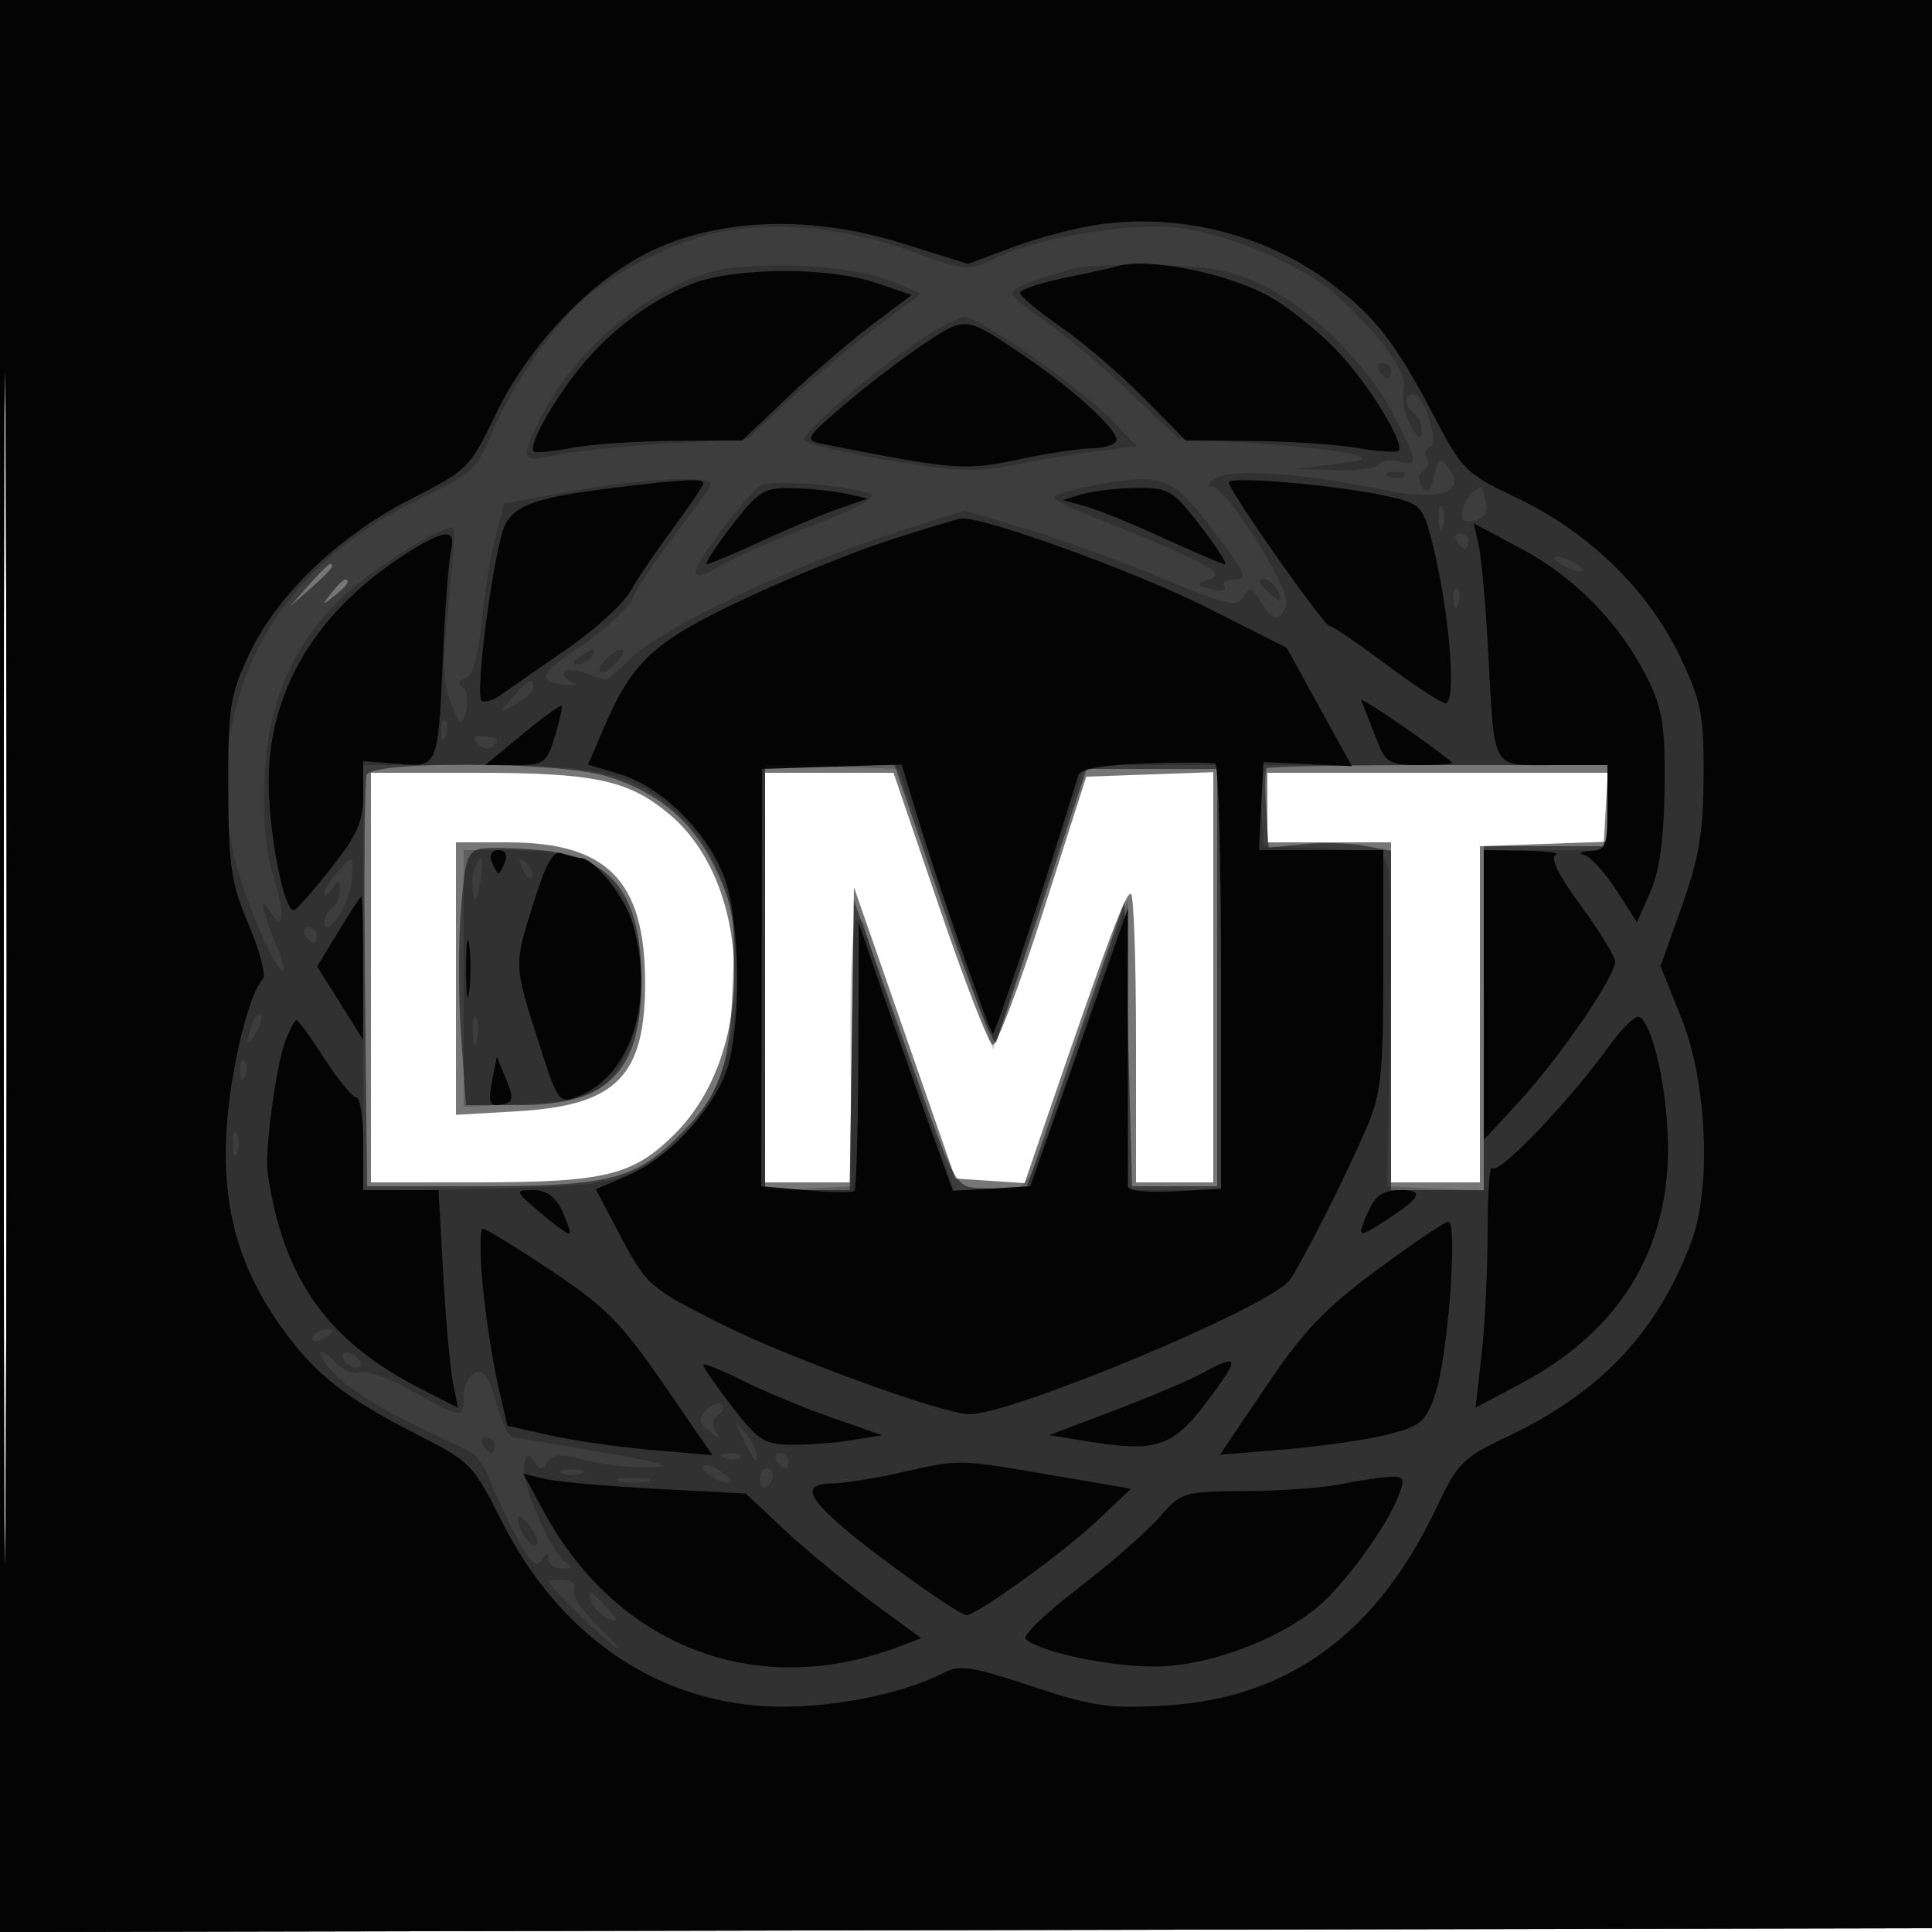 <svg xmlns="http://www.w3.org/2000/svg" width="250" height="250" version="1.1" fill="#000000"><path fill-opacity=".537" d="M 0 125.004 L 0 250.008 125.250 249.754 L 250.500 249.500 250.754 124.750 L 251.008 0 125.504 0 L 0 0 0 125.004 M 0.485 125.500 C 0.485 194.250, 0.604 222.228, 0.750 187.672 C 0.896 153.117, 0.896 96.867, 0.750 62.672 C 0.604 28.478, 0.485 56.750, 0.485 125.500 M 48 126.500 L 48 153 61.750 152.994 C 78.398 152.988, 81.941 152.114, 87.371 146.675 C 97.937 136.092, 97.464 114.298, 86.473 105.238 C 81.242 100.926, 76.850 100, 61.634 100 L 48 100 48 126.500 M 99 126.500 L 99 153 104.478 153 L 109.957 153 110.228 133.902 L 110.500 114.803 117.061 133.652 L 123.622 152.500 128.104 152.796 L 132.586 153.093 135.253 145.296 C 143.378 121.548, 145.790 115.123, 146.364 115.697 C 146.714 116.047, 147 124.583, 147 134.667 L 147 153 152 153 L 157 153 157 126.460 L 157 99.919 148.780 100.210 L 140.560 100.500 134.969 118 C 131.894 127.625, 128.956 135.361, 128.439 135.190 C 127.923 135.020, 124.827 127.032, 121.561 117.440 L 115.621 100 107.311 100 L 99 100 99 126.500 M 164 104.500 L 164 109 172 109 L 180 109 180 131 L 180 153 185.750 153.001 L 191.500 153.002 191.500 131.251 L 191.500 109.500 199.750 109.210 L 208 108.919 208 104.460 L 208 100 186 100 L 164 100 164 104.500 M 59 126.628 L 59 144.257 66.916 143.799 C 79.793 143.053, 83.516 139.281, 83.475 127.020 C 83.432 113.962, 78.555 109.005, 65.750 109.002 L 59 109 59 126.628" stroke="none" fill="#000000" fill-rule="evenodd"/><path fill-opacity=".483" d="M 0 125.004 L 0 250.008 125.250 249.754 L 250.500 249.500 250.754 124.750 L 251.008 0 125.504 0 L 0 0 0 125.004 M 0.485 125.500 C 0.485 194.250, 0.604 222.228, 0.750 187.672 C 0.896 153.117, 0.896 96.867, 0.750 62.672 C 0.604 28.478, 0.485 56.750, 0.485 125.500 M 39.924 75.750 L 37.500 78.500 40.250 76.076 C 42.820 73.810, 43.459 73, 42.674 73 C 42.495 73, 41.258 74.237, 39.924 75.750 M 42.872 76.750 C 41.629 78.336, 41.664 78.371, 43.250 77.128 C 44.916 75.821, 45.445 75, 44.622 75 C 44.415 75, 43.627 75.787, 42.872 76.750 M 47.451 100.266 C 47.184 100.963, 47.086 113.225, 47.233 127.516 L 47.500 153.500 62 153.493 C 78.460 153.486, 82.009 152.636, 87.387 147.413 C 93.122 141.843, 94.339 138.632, 94.807 127.836 C 95.183 119.150, 94.974 117.622, 92.734 112.729 C 89.859 106.451, 85.225 102.474, 78.386 100.416 C 72.156 98.541, 48.158 98.425, 47.451 100.266 M 99 126.500 L 99 154 104.478 154 L 109.956 154 110.228 135.250 L 110.500 116.500 115.809 131.500 C 124.399 155.769, 123.109 153.456, 128.240 153.799 L 132.714 154.098 139.107 135.409 L 145.500 116.720 146 135.110 L 146.500 153.500 152 153.500 L 157.500 153.500 157.500 126.500 L 157.500 99.500 149.051 99.500 L 140.601 99.500 135.009 116.500 C 131.933 125.850, 129.193 134.115, 128.919 134.867 C 128.646 135.618, 125.574 127.856, 122.093 117.617 L 115.764 99 107.382 99 L 99 99 99 126.500 M 163.917 99.416 C 163.688 99.645, 163.651 102.049, 163.836 104.757 L 164.172 109.682 168.627 109.237 C 171.077 108.993, 174.639 109.085, 176.541 109.442 L 180 110.091 180 132.045 L 180 154 186 154 L 192 154 191.999 131.750 L 191.998 109.500 199.749 109.500 L 207.500 109.500 207.802 104.250 L 208.105 99 186.219 99 C 174.182 99, 164.146 99.187, 163.917 99.416 M 62.392 109.801 C 60.532 110.066, 60.211 110.977, 59.654 117.563 C 59.307 121.666, 59.311 129.068, 59.661 134.012 L 60.299 143 67.245 143 C 78.718 143, 83 138.633, 83 126.934 C 83 115.817, 79.253 110.877, 70.178 110.030 C 67.055 109.738, 63.552 109.635, 62.392 109.801" stroke="none" fill="#000000" fill-rule="evenodd"/><path fill-opacity=".197" d="M 0 125.004 L 0 250.008 125.250 249.754 L 250.500 249.500 250.754 124.750 L 251.008 0 125.504 0 L 0 0 0 125.004 M 0.485 125.500 C 0.485 194.250, 0.604 222.228, 0.750 187.672 C 0.896 153.117, 0.896 96.867, 0.750 62.672 C 0.604 28.478, 0.485 56.750, 0.485 125.500 M 91.184 30.498 C 85.909 31.981, 79.367 35.422, 75.472 38.761 C 71.744 41.957, 66.181 50.024, 63.885 55.564 C 61.740 60.740, 61.211 61.240, 54.449 64.492 C 41.588 70.678, 33.611 79.719, 30.511 91.620 C 27.963 101.400, 28.980 110.011, 34.017 121.333 C 36.477 126.864, 37.808 127.177, 35.513 121.686 C 33.824 117.644, 33.539 115.722, 34.961 117.971 C 36.708 120.733, 36.929 118.414, 35.392 113.453 C 34.358 110.117, 33.983 105.850, 34.242 100.382 C 34.706 90.606, 37.977 83.221, 44.588 77.025 C 48.570 73.293, 57.881 67.548, 58.669 68.336 C 58.861 68.528, 58.571 72.995, 58.024 78.264 C 57.243 85.803, 57.316 88.523, 58.371 91.030 C 59.659 94.095, 59.733 94.128, 60.318 91.894 C 60.652 90.617, 60.454 89.281, 59.879 88.925 C 59.219 88.517, 59.361 88.076, 60.263 87.729 C 61.202 87.369, 61.901 84.967, 62.296 80.737 C 62.627 77.193, 63.414 72.241, 64.046 69.733 L 65.194 65.172 73.847 63.584 C 82.448 62.005, 92 61.475, 92 62.576 C 92 62.893, 89.990 65.765, 87.532 68.958 C 85.075 72.151, 82.538 75.920, 81.895 77.332 C 81.251 78.744, 78.269 81.530, 75.268 83.522 C 69.708 87.214, 69.325 88.195, 73.276 88.629 C 74.499 88.763, 74.938 88.639, 74.250 88.353 C 71.787 87.329, 73.038 86.064, 75.565 87.025 C 76.976 87.561, 78.259 88, 78.417 88 C 78.574 88, 80.115 86.651, 81.841 85.002 C 85.902 81.121, 102.858 73.047, 115.162 69.136 L 124.824 66.064 132.662 68.402 C 136.973 69.687, 144.887 72.559, 150.248 74.784 C 158.775 78.322, 160.108 78.630, 160.883 77.244 C 161.655 75.865, 161.946 75.940, 163.126 77.830 C 164.752 80.435, 165.572 80.559, 166.427 78.330 C 167.167 76.402, 158.728 63.018, 156.742 62.970 C 156.059 62.953, 156.352 62.444, 157.394 61.839 C 159.524 60.602, 168.848 61.255, 178.689 63.331 C 186.084 64.890, 189.796 63.795, 187.540 60.718 C 186.332 59.072, 186.181 59.144, 185.548 61.666 C 185.023 63.756, 184.657 64.062, 183.984 62.974 C 183.446 62.103, 183.522 61.295, 184.181 60.888 C 184.772 60.523, 184.971 59.762, 184.622 59.197 C 184.273 58.633, 184.455 58.015, 185.025 57.825 C 186.283 57.406, 184.290 51, 182.902 51 C 181.686 51, 181.754 52.730, 183 53.500 C 183.550 53.840, 183.984 54.879, 183.965 55.809 C 183.939 57.034, 183.543 56.812, 182.525 55 C 181.753 53.625, 181.354 51.543, 181.638 50.373 C 182.153 48.254, 178.826 43.594, 173 38.274 C 168.797 34.436, 158.885 30.189, 152.500 29.490 C 145.945 28.772, 134.562 30.691, 128.607 33.516 C 125.295 35.088, 124.878 35.048, 117.831 32.492 C 108.741 29.196, 98.532 28.432, 91.184 30.498 M 91.324 35.374 C 82.777 38.180, 74.316 45.540, 70.071 53.861 C 67.219 59.452, 67.377 59.931, 71.750 58.938 C 73.813 58.470, 80.295 57.781, 86.156 57.407 L 96.813 56.727 102.156 51.762 C 105.095 49.030, 110.136 44.814, 113.357 42.392 L 119.215 37.988 115.357 36.371 C 110.137 34.184, 96.654 33.625, 91.324 35.374 M 139.500 34.635 C 134.413 35.894, 131 37.223, 131 37.945 C 131 38.379, 132.794 39.922, 134.988 41.373 C 137.181 42.824, 142.018 46.867, 145.738 50.357 L 152.500 56.703 162.500 57.359 C 168 57.720, 173.625 58.350, 175 58.758 C 177.103 59.382, 176.705 59.594, 172.500 60.093 L 167.500 60.686 172.691 60.843 C 175.546 60.929, 178.134 60.592, 178.442 60.094 C 178.750 59.596, 179.902 59.423, 181.001 59.711 C 183.565 60.381, 183.524 59.967, 180.417 53.836 C 177.106 47.302, 169.873 40.088, 163.500 36.962 C 159.534 35.017, 156.742 34.472, 150 34.325 C 145.325 34.224, 140.600 34.363, 139.500 34.635 M 118.487 44.379 C 112.683 48.311, 104 55.830, 104 56.923 C 104 57.338, 108.799 58.499, 114.664 59.505 C 123.458 61.012, 126.307 61.135, 130.914 60.207 C 133.986 59.587, 138.891 58.776, 141.813 58.403 L 147.126 57.726 143.836 54.330 C 139.851 50.219, 126.702 41, 124.823 41 C 124.081 41, 121.229 42.520, 118.487 44.379 M 178.500 48 C 178.840 48.550, 179.316 49, 179.559 49 C 179.802 49, 180 48.550, 180 48 C 180 47.450, 179.523 47, 178.941 47 C 178.359 47, 178.160 47.450, 178.500 48 M 179.813 61.683 C 180.534 61.972, 181.397 61.936, 181.729 61.604 C 182.061 61.272, 181.471 61.036, 180.417 61.079 C 179.252 61.127, 179.015 61.364, 179.813 61.683 M 98.459 62.791 C 96.506 64.140, 90 72.710, 90 73.935 C 90 74.755, 91.080 74.510, 93.250 73.198 C 95.037 72.117, 100.456 69.746, 105.291 67.929 C 110.432 65.997, 113.546 64.344, 112.791 63.947 C 110.792 62.897, 99.611 61.995, 98.459 62.791 M 140.739 62.959 C 138.670 63.361, 136.727 63.940, 136.420 64.247 C 136.113 64.554, 138.256 65.702, 141.181 66.799 C 144.106 67.897, 149.200 70.012, 152.500 71.501 C 157.392 73.708, 158.141 74.342, 156.554 74.936 C 154.700 75.629, 154.712 75.691, 156.805 76.239 C 158.014 76.555, 158.751 76.405, 158.442 75.907 C 158.134 75.408, 158.584 75, 159.441 75 C 161.703 75, 161.478 74.469, 156.442 67.924 C 151.497 61.498, 150.271 61.111, 140.739 62.959 M 190.500 63.765 C 189.950 64.169, 189.377 65.248, 189.226 66.163 C 189.029 67.358, 189.489 67.685, 190.860 67.326 C 192.158 66.987, 192.608 66.216, 192.267 64.914 C 191.992 63.861, 191.707 63.007, 191.633 63.015 C 191.560 63.024, 191.050 63.361, 190.500 63.765 M 186.158 67 C 186.158 68.375, 186.385 68.938, 186.662 68.250 C 186.940 67.563, 186.940 66.438, 186.662 65.750 C 186.385 65.063, 186.158 65.625, 186.158 67 M 188.500 70 C 188.840 70.550, 189.316 71, 189.559 71 C 189.802 71, 190 70.550, 190 70 C 190 69.450, 189.523 69, 188.941 69 C 188.359 69, 188.160 69.450, 188.500 70 M 202 73 C 202.825 73.533, 203.950 73.969, 204.500 73.969 C 205.050 73.969, 204.825 73.533, 204 73 C 203.175 72.467, 202.050 72.031, 201.500 72.031 C 200.950 72.031, 201.175 72.467, 202 73 M 163 75.378 C 163 75.585, 163.685 76.324, 164.523 77.019 C 165.796 78.076, 165.943 78.014, 165.416 76.641 C 164.878 75.240, 163 74.257, 163 75.378 M 188.079 77.583 C 188.127 78.748, 188.364 78.985, 188.683 78.188 C 188.972 77.466, 188.936 76.603, 188.604 76.271 C 188.272 75.939, 188.036 76.529, 188.079 77.583 M 75 85 C 74.099 85.582, 73.975 85.975, 74.691 85.985 C 75.346 85.993, 76.160 85.550, 76.500 85 C 77.267 83.758, 76.921 83.758, 75 85 M 78.211 85.538 C 77.501 86.342, 77.334 87, 77.838 87 C 78.342 87, 79.315 86.325, 80 85.500 C 81.604 83.568, 79.917 83.603, 78.211 85.538 M 66.405 90.146 C 64.510 92.280, 64.512 92.285, 66.750 91.110 C 67.987 90.461, 69 89.495, 69 88.965 C 69 87.544, 68.521 87.762, 66.405 90.146 M 57.079 94.583 C 57.127 95.748, 57.364 95.985, 57.683 95.188 C 57.972 94.466, 57.936 93.603, 57.604 93.271 C 57.272 92.939, 57.036 93.529, 57.079 94.583 M 61.851 96.251 C 62.608 97.008, 63.337 97.063, 63.988 96.412 C 64.639 95.761, 64.247 95.369, 62.839 95.263 C 61.229 95.142, 60.985 95.385, 61.851 96.251 M 47 126.588 L 47 154.176 62.750 153.824 C 76.711 153.512, 78.976 153.219, 82.692 151.245 C 90.807 146.935, 95.204 138.496, 95.326 127 C 95.429 117.382, 93.139 110.518, 88.231 105.727 C 82.492 100.126, 77.998 99, 61.374 99 L 47 99 47 126.588 M 99 126.511 L 99 154.100 104.594 153.800 L 110.189 153.500 110.053 136.250 C 109.964 124.873, 110.272 119, 110.959 119 C 111.531 119, 112 119.526, 112 120.170 C 112 120.813, 114.576 128.688, 117.725 137.670 L 123.449 154 128.142 154 C 133.573 154, 132.462 155.993, 140.971 131 L 145.908 116.500 145.954 135.250 L 146 154 152 154 L 158 154 158 126.500 L 158 99 149.171 99 L 140.342 99 134.428 117.429 L 128.515 135.859 122.422 117.679 L 116.329 99.500 107.664 99.211 L 99 98.922 99 126.511 M 163.198 104.250 L 163.500 109.500 171.196 109.791 C 178.064 110.051, 178.965 110.314, 179.575 112.235 C 179.950 113.419, 180.087 123.188, 179.879 133.944 L 179.500 153.500 185.750 153.798 L 192 154.095 192 132.048 L 192 110 200 110 L 208 110 208 104.500 L 208 99 185.448 99 L 162.895 99 163.198 104.250 M 60 126.606 L 60 143.212 67.898 142.853 C 74.035 142.574, 76.296 142.049, 78.036 140.497 C 85.564 133.785, 84.326 115.805, 76.040 111.521 C 74.286 110.614, 70.455 110, 66.550 110 L 60 110 60 126.606 M 43.655 112.829 C 42.745 113.835, 42.007 115.072, 42.015 115.579 C 42.024 116.085, 42.467 115.825, 43 115 C 43.835 113.707, 43.971 113.734, 43.985 115.191 C 43.993 116.121, 43.550 117.160, 43 117.500 C 42.450 117.840, 42 118.638, 42 119.273 C 42 121.865, 45.327 116.901, 45.497 114.057 C 45.711 110.458, 45.767 110.495, 43.655 112.829 M 61.384 112.442 C 61.080 113.234, 61.007 114.697, 61.223 115.692 C 61.467 116.821, 61.809 116.279, 62.134 114.250 C 62.678 110.844, 62.325 109.991, 61.384 112.442 M 67.564 112.293 C 67.940 113.279, 68.499 113.834, 68.807 113.526 C 69.115 113.219, 68.808 112.412, 68.124 111.733 C 67.136 110.753, 67.022 110.868, 67.564 112.293 M 39.500 121 C 39.840 121.550, 40.316 122, 40.559 122 C 40.802 122, 41 121.550, 41 121 C 41 120.450, 40.523 120, 39.941 120 C 39.359 120, 39.160 120.450, 39.500 121 M 32.624 132.539 C 31.659 135.053, 31.943 135.702, 33.122 133.675 C 33.706 132.671, 33.973 131.639, 33.715 131.382 C 33.458 131.124, 32.966 131.645, 32.624 132.539 M 61.195 133.500 C 61.215 135.150, 61.439 135.704, 61.693 134.731 C 61.947 133.758, 61.930 132.408, 61.656 131.731 C 61.382 131.054, 61.175 131.850, 61.195 133.500 M 31.079 138.583 C 31.127 139.748, 31.364 139.985, 31.683 139.188 C 31.972 138.466, 31.936 137.603, 31.604 137.271 C 31.272 136.939, 31.036 137.529, 31.079 138.583 M 30.158 148 C 30.158 149.375, 30.385 149.938, 30.662 149.250 C 30.940 148.563, 30.940 147.438, 30.662 146.750 C 30.385 146.063, 30.158 146.625, 30.158 148 M 40.507 172.989 C 40.157 173.555, 40.558 173.723, 41.448 173.382 C 43.180 172.717, 43.497 172, 42.059 172 C 41.541 172, 40.843 172.445, 40.507 172.989 M 43.398 177.894 C 44.923 179.485, 49.170 182.232, 52.835 183.998 C 56.501 185.764, 60.145 187.529, 60.933 187.921 C 61.722 188.313, 62.849 189.954, 63.439 191.567 C 64.029 193.180, 65.566 196.481, 66.853 198.901 C 68.622 202.226, 69.412 202.960, 70.082 201.901 C 70.714 200.904, 70.974 200.860, 70.985 201.750 C 70.993 202.438, 71.787 202.993, 72.750 202.985 C 74.074 202.973, 74.179 202.766, 73.181 202.133 C 71.244 200.905, 67.339 191.808, 67.803 189.605 C 68.124 188.083, 68.380 187.985, 69.101 189.105 C 69.846 190.260, 70.148 190.271, 70.862 189.165 C 71.541 188.112, 72.547 188.058, 75.612 188.909 C 77.750 189.503, 81.525 189.945, 84 189.890 C 87.462 189.815, 86.078 189.363, 78 187.931 C 72.225 186.908, 67.031 186.054, 66.457 186.035 C 65.884 186.016, 64.876 183.987, 64.218 181.527 C 63.330 178.204, 62.634 177.203, 61.511 177.634 C 60.680 177.953, 60 179.291, 60 180.607 C 60 183.638, 59.753 183.616, 53.373 180.015 C 50.464 178.374, 47.448 177.274, 46.671 177.573 C 45.894 177.871, 44.557 177.414, 43.700 176.558 C 40.856 173.713, 40.576 174.948, 43.398 177.894 M 44.500 176 C 44.840 176.550, 45.568 177, 46.118 177 C 46.668 177, 46.840 176.550, 46.500 176 C 46.160 175.450, 45.432 175, 44.882 175 C 44.332 175, 44.160 175.450, 44.500 176 M 91.292 182.518 C 90.341 183.548, 90.434 184.109, 91.734 185.163 C 93.117 186.284, 93.251 186.280, 92.564 185.138 C 92.072 184.322, 92.238 183.471, 92.979 183.013 C 93.658 182.593, 93.828 182.016, 93.357 181.730 C 92.886 181.444, 91.956 181.798, 91.292 182.518 M 96.080 186 C 97.538 189.061, 98 189.628, 98 188.358 C 98 187.821, 97.300 186.509, 96.445 185.441 C 94.978 183.611, 94.958 183.643, 96.080 186 M 62.500 187 C 62.840 187.550, 63.316 188, 63.559 188 C 63.802 188, 64 187.550, 64 187 C 64 186.450, 63.523 186, 62.941 186 C 62.359 186, 62.160 186.450, 62.500 187 M 93.813 188.683 C 94.534 188.972, 95.397 188.936, 95.729 188.604 C 96.061 188.272, 95.471 188.036, 94.417 188.079 C 93.252 188.127, 93.015 188.364, 93.813 188.683 M 100.500 189 C 100.840 189.550, 101.316 190, 101.559 190 C 101.802 190, 102 189.550, 102 189 C 102 188.450, 101.523 188, 100.941 188 C 100.359 188, 100.160 188.450, 100.500 189 M 91 189.885 C 91 190.782, 94.005 192.328, 94.598 191.736 C 94.769 191.564, 94.030 190.875, 92.955 190.204 C 91.880 189.532, 91 189.389, 91 189.885 M 72.750 190.662 C 73.438 190.940, 74.563 190.940, 75.250 190.662 C 75.938 190.385, 75.375 190.158, 74 190.158 C 72.625 190.158, 72.063 190.385, 72.750 190.662 M 98.333 191.456 C 98.333 192.257, 98.708 192.680, 99.167 192.397 C 99.625 192.114, 100 191.459, 100 190.941 C 100 190.423, 99.625 190, 99.167 190 C 98.708 190, 98.333 190.655, 98.333 191.456 M 80.250 191.689 C 81.213 191.941, 82.787 191.941, 83.750 191.689 C 84.713 191.438, 83.925 191.232, 82 191.232 C 80.075 191.232, 79.287 191.438, 80.250 191.689 M 67.047 196.500 C 67.023 197.986, 68.808 200.526, 69.435 199.898 C 69.735 199.599, 69.323 198.487, 68.521 197.427 C 67.720 196.367, 67.056 195.950, 67.047 196.500 M 71 204.659 C 71 205.190, 77.661 211.732, 79.500 213.006 C 80.600 213.768, 79.762 212.734, 77.638 210.709 C 75.514 208.683, 74.001 206.441, 74.275 205.727 C 74.575 204.945, 74.022 204.429, 72.886 204.429 C 71.849 204.429, 71 204.532, 71 204.659 M 76.609 207.423 C 76.909 208.205, 77.882 209.125, 78.771 209.466 C 80.099 209.975, 80.058 209.721, 78.539 208.043 C 76.361 205.636, 75.862 205.476, 76.609 207.423" stroke="none" fill="#000000" fill-rule="evenodd"/><path fill-opacity=".918" d="M 0 125.004 L 0 250.008 125.250 249.754 L 250.500 249.500 250.754 124.750 L 251.008 0 125.504 0 L 0 0 0 125.004 M 0.485 125.500 C 0.485 194.250, 0.604 222.228, 0.750 187.672 C 0.896 153.117, 0.896 96.867, 0.750 62.672 C 0.604 28.478, 0.485 56.750, 0.485 125.500 M 142.200 29.049 C 139.284 29.459, 134.281 30.773, 131.080 31.970 L 125.261 34.146 116.618 31.451 C 105.180 27.885, 93.587 28.189, 84.660 32.289 C 76.805 35.897, 68.472 44.570, 64.124 53.662 C 60.843 60.523, 60.537 60.829, 53.244 64.532 C 43.857 69.297, 35.826 76.999, 32.222 84.691 C 29.744 89.980, 29.503 91.530, 29.538 102 C 29.571 112.096, 29.894 114.252, 32.180 119.658 C 33.613 123.044, 34.443 126.194, 34.025 126.658 C 32.146 128.742, 29.843 138.230, 29.331 146 C 28.665 156.109, 30.866 164.025, 36.537 171.919 C 40.789 177.836, 44.714 180.920, 54.009 185.642 C 60.863 189.124, 61.229 189.500, 64.937 196.872 C 72.205 211.322, 84.510 219.965, 98.980 220.782 C 106.552 221.210, 116.403 219.387, 121.956 216.530 C 124.190 215.380, 125.595 215.583, 133.500 218.200 C 141.416 220.820, 143.501 221.121, 150.812 220.696 C 166.698 219.774, 178.173 211.387, 185.899 195.049 C 188.617 189.303, 189.301 188.618, 195.015 185.915 C 207.069 180.215, 214.430 172.442, 218.830 160.769 C 221.489 153.714, 220.899 140.022, 217.580 131.761 L 214.872 125.022 217.634 117.261 C 219.846 111.047, 220.406 107.707, 220.443 100.500 C 220.485 92.470, 220.158 90.799, 217.412 85 C 213.366 76.454, 205.606 68.873, 196.444 64.514 C 189.650 61.282, 189.245 60.885, 185.551 53.828 C 180.538 44.253, 177.791 40.751, 171.903 36.429 C 163.530 30.282, 152.657 27.581, 142.200 29.049 M 144.500 34.468 C 143.950 34.639, 140.912 35.311, 137.750 35.961 C 134.588 36.611, 132 37.486, 132 37.905 C 132 38.325, 134.363 40.298, 137.250 42.290 C 140.137 44.282, 144.960 48.407, 147.966 51.456 L 153.432 57 161.966 57.060 C 166.660 57.092, 172.750 57.494, 175.500 57.952 C 178.250 58.409, 180.711 58.584, 180.970 58.339 C 181.916 57.443, 176.739 49.131, 172.676 45.022 C 170.379 42.699, 166.700 39.764, 164.500 38.499 C 159.051 35.365, 148.475 33.234, 144.500 34.468 M 89.323 36.809 C 83.633 39.122, 78.144 43.414, 74.244 48.601 C 70.791 53.194, 68.403 57.739, 69.088 58.417 C 69.314 58.642, 71.525 58.435, 74 57.957 C 76.475 57.478, 82.449 57.068, 87.276 57.044 L 96.053 57 101.926 51.407 C 105.157 48.331, 110.088 44.096, 112.883 41.996 L 117.966 38.176 113.305 36.588 C 107.116 34.479, 94.776 34.593, 89.323 36.809 M 119.500 44.542 C 116.750 46.380, 112.117 49.922, 109.204 52.412 C 104.344 56.567, 104.097 56.976, 106.204 57.395 C 123.461 60.821, 124.825 60.932, 131.715 59.473 C 135.447 58.682, 139.711 58.027, 141.191 58.017 C 142.671 58.008, 144.130 57.599, 144.433 57.109 C 145.074 56.071, 139.365 50.713, 132.961 46.341 C 124.875 40.821, 125.033 40.843, 119.500 44.542 M 79.500 63.113 C 69.573 64.323, 66.662 65.316, 65.347 67.941 C 63.957 70.717, 61.412 89.746, 62.311 90.644 C 62.660 90.994, 63.809 90.654, 64.863 89.890 C 65.916 89.125, 69.719 86.482, 73.313 84.015 C 76.906 81.548, 80.620 78.173, 81.565 76.515 C 82.510 74.857, 85.019 71.157, 87.142 68.293 C 89.264 65.429, 91 62.842, 91 62.543 C 91 61.883, 88.628 62, 79.500 63.113 M 159 62.415 C 159 63.476, 171.312 81, 172.057 81 C 172.418 81, 175.724 83.250, 179.403 86 C 183.081 88.750, 186.521 91, 187.046 91 C 188.611 91, 187.436 77.918, 185.100 69.329 C 184.037 65.421, 183.667 65.094, 179.233 64.143 C 172.705 62.744, 159 61.573, 159 62.415 M 94.677 68.043 C 92.574 70.769, 91.131 73, 91.469 73 C 91.807 73, 94.877 71.707, 98.292 70.127 C 101.706 68.547, 106.254 66.635, 108.397 65.877 L 112.295 64.500 109.397 63.868 C 107.804 63.521, 104.700 63.203, 102.500 63.161 C 98.851 63.092, 98.165 63.520, 94.677 68.043 M 140 63.956 L 137.500 64.713 140.455 65.516 C 142.081 65.958, 146.664 67.823, 150.640 69.660 C 154.616 71.497, 158.156 73, 158.508 73 C 158.859 73, 157.426 70.769, 155.323 68.043 C 151.722 63.373, 151.239 63.089, 147 63.142 C 144.525 63.174, 141.375 63.540, 140 63.956 M 115 69.929 C 110.325 71.437, 101.736 74.929, 95.912 77.689 C 84.525 83.087, 81.812 85.608, 78.118 94.225 L 76.093 98.948 80.193 100.176 C 85.996 101.914, 92.293 108.445, 94.068 114.565 C 95.827 120.626, 95.825 133.148, 94.064 138.381 C 92.311 143.591, 86.462 149.873, 81.305 152.084 L 77.095 153.888 80.429 160.194 C 83.656 166.296, 84.066 166.653, 93.132 171.233 C 101.855 175.640, 122.072 183, 125.454 183 C 131 183, 163.862 169.283, 166.798 165.742 C 168.110 164.160, 174.268 151.981, 176.948 145.667 C 178.720 141.495, 179 138.726, 179 125.417 L 179 110 170.950 110 L 162.900 110 163.200 104.302 L 163.500 98.605 169.216 98.873 L 174.933 99.142 170.716 91.481 L 166.500 83.821 156 78.529 C 146.988 73.987, 127.134 66.805, 124.389 67.093 C 123.900 67.145, 119.675 68.421, 115 69.929 M 191.349 70.616 C 191.697 72.202, 192.239 78.225, 192.554 84 C 193.427 100.044, 192.838 99, 201.019 99 L 208 99 208 104.500 C 208 109.503, 207.797 110.010, 205.750 110.116 C 204.494 110.181, 204.163 110.413, 205 110.643 C 205.825 110.869, 207.699 112.920, 209.163 115.202 L 211.827 119.350 213.554 115.425 C 214.757 112.691, 215.314 108.617, 215.391 102 C 215.483 93.971, 215.144 91.778, 213.203 87.838 C 209.742 80.812, 203.851 74.732, 196.929 71.043 L 190.715 67.731 191.349 70.616 M 52.500 71.675 C 41.027 79.011, 34.839 89.212, 34.766 100.910 C 34.723 107.714, 36.800 118.264, 38.085 117.769 C 38.468 117.621, 40.631 115.151, 42.891 112.279 C 46.252 108.009, 47 106.279, 47 102.772 L 47 98.486 51.457 98.840 C 56.776 99.263, 56.675 99.517, 57.364 84 C 57.621 78.225, 58.068 72.487, 58.358 71.250 C 59.041 68.336, 57.553 68.444, 52.500 71.675 M 176.130 90.626 C 176.339 91.107, 177.161 93.188, 177.956 95.250 C 179.328 98.808, 179.631 99, 183.868 99 C 186.324 99, 188.146 98.846, 187.917 98.658 C 184.598 95.937, 175.847 89.973, 176.130 90.626 M 67.587 95.029 L 62.782 99 66.723 99 C 70.397 99, 70.742 98.749, 71.800 95.301 C 72.424 93.266, 72.813 91.480, 72.664 91.330 C 72.514 91.181, 70.230 92.846, 67.587 95.029 M 148.203 98.791 C 142.807 98.981, 139.777 99.505, 139.537 100.291 C 135.262 114.323, 128.732 134.065, 128.457 133.790 C 127.940 133.273, 121.190 113.786, 118.732 105.715 L 116.665 98.929 107.640 99.215 L 98.614 99.500 98.557 126.500 L 98.500 153.500 104.316 154.017 C 107.515 154.302, 110.327 154.339, 110.566 154.101 C 110.805 153.862, 111.031 145.979, 111.069 136.583 L 111.139 119.500 113.885 127.500 C 115.396 131.900, 118.133 139.684, 119.969 144.797 L 123.307 154.094 128.313 153.797 L 133.319 153.500 135.081 148.500 C 136.051 145.750, 138.896 137.650, 141.404 130.500 L 145.964 117.500 145.939 135 C 145.926 144.625, 145.933 152.950, 145.956 153.500 C 145.980 154.090, 148.455 154.361, 151.998 154.161 L 158 153.822 158 126.470 C 158 111.427, 157.662 98.979, 157.250 98.809 C 156.838 98.639, 152.766 98.631, 148.203 98.791 M 63.638 111.500 C 63.955 112.325, 64.343 113, 64.500 113 C 64.657 113, 65.045 112.325, 65.362 111.500 C 65.709 110.595, 65.367 110, 64.500 110 C 63.633 110, 63.291 110.595, 63.638 111.500 M 69.113 116.605 C 66.474 125.013, 66.465 124.702, 69.624 134.619 C 72.166 142.599, 72.324 142.827, 74.699 141.924 C 81.585 139.306, 84.717 129.723, 81.947 119.748 C 80.950 116.159, 76.875 111, 75.036 111 C 74.556 111, 73.503 110.746, 72.695 110.436 C 71.598 110.016, 70.691 111.579, 69.113 116.605 M 192.004 128.750 L 192.009 147.500 196.624 142.500 C 201.743 136.955, 209 126.373, 209 124.455 C 209 123.776, 206.998 120.500, 204.551 117.176 C 201.700 113.304, 200.533 110.958, 201.301 110.645 C 201.960 110.377, 200.137 110.122, 197.250 110.079 L 192 110 192.004 128.750 M 43.768 120.564 L 41.037 125.065 43.999 129.782 L 46.962 134.500 46.981 125.250 C 46.991 120.162, 46.888 116.014, 46.750 116.032 C 46.612 116.049, 45.271 118.089, 43.768 120.564 M 60.310 125.500 C 60.315 128.800, 60.502 130.029, 60.725 128.232 C 60.947 126.435, 60.943 123.735, 60.715 122.232 C 60.486 120.729, 60.304 122.200, 60.310 125.500 M 208.052 135.577 C 203.047 142.546, 193.753 152.219, 193.092 151.146 C 192.767 150.617, 192.500 154.306, 192.500 159.342 C 192.500 164.379, 192.146 171.572, 191.714 175.328 L 190.928 182.155 196.900 178.973 C 208.671 172.699, 215.049 163.223, 215.785 150.915 C 216.226 143.525, 214.214 132.868, 212.134 131.583 C 211.672 131.297, 209.835 133.094, 208.052 135.577 M 36.907 134.744 C 35.730 137.839, 34.234 148.965, 34.626 151.703 C 36.587 165.386, 42.324 173.510, 54.375 179.669 L 59.251 182.161 58.599 178.830 C 58.241 176.999, 57.677 170.662, 57.345 164.750 L 56.743 154 51.872 154 L 47 154 47 148 C 47 144.700, 46.597 142, 46.104 142 C 45.612 142, 43.765 139.750, 42 137 C 40.235 134.250, 38.602 132, 38.371 132 C 38.140 132, 37.481 133.235, 36.907 134.744 M 63.731 139.611 C 63.098 142.909, 63.288 143.310, 65.260 142.838 C 66.424 142.560, 66.464 141.986, 65.481 139.611 L 64.286 136.722 63.731 139.611 M 69.958 156.961 C 71.861 158.586, 73.543 159.790, 73.698 159.635 C 73.853 159.481, 73.421 158.153, 72.740 156.685 C 71.882 154.838, 70.730 154.014, 69 154.010 C 66.551 154.005, 66.570 154.064, 69.958 156.961 M 177.161 156.547 C 175.528 160.130, 175.654 160.268, 178.750 158.286 C 183.900 154.990, 184.473 154, 181.232 154 C 179.083 154, 178.017 154.667, 177.161 156.547 M 178.164 164.336 C 171.450 169.301, 168.664 172.226, 163.842 179.374 L 157.857 188.248 166.348 187.541 C 171.018 187.152, 176.974 186.289, 179.584 185.623 C 183.824 184.542, 184.475 183.992, 185.703 180.456 C 187.349 175.719, 188.697 157.962, 187.401 158.086 C 186.905 158.133, 182.749 160.946, 178.164 164.336 M 62.457 166.250 C 62.837 170.238, 63.711 175.972, 64.398 178.993 L 65.648 184.486 71.074 185.716 C 74.058 186.393, 80.029 187.252, 84.343 187.625 L 92.186 188.303 85.843 179.081 C 80.409 171.181, 78.331 169.080, 71.345 164.429 C 66.860 161.443, 62.870 159, 62.478 159 C 62.086 159, 62.076 162.262, 62.457 166.250 M 91 176.634 C 91 176.937, 92.688 179.374, 94.750 182.050 C 98.115 186.416, 98.910 186.918, 102.500 186.946 C 104.700 186.964, 108.219 186.694, 110.320 186.347 L 114.140 185.716 107.620 183.435 C 104.034 182.181, 98.827 180.014, 96.050 178.619 C 93.272 177.224, 91 176.331, 91 176.634 M 155.500 177.724 C 153.850 178.629, 148.736 180.794, 144.136 182.535 L 135.772 185.701 139.636 186.340 C 150.375 188.114, 151.810 187.548, 157.780 179.191 C 160.332 175.619, 159.876 175.326, 155.500 177.724 M 116.500 190.559 C 113.200 191.303, 109.263 191.932, 107.750 191.956 C 104.045 192.015, 104.289 193.436, 108.664 197.281 C 112.928 201.028, 124.082 209, 125.060 209 C 126.393 209, 137.482 200.996, 141.868 196.869 L 146.358 192.644 135.929 190.858 C 123.835 188.786, 124.322 188.794, 116.500 190.559 M 70.434 195.702 C 79.952 213.189, 98.077 220.043, 116.345 213.064 L 119.189 211.977 112.845 207.308 C 109.355 204.739, 104.250 200.528, 101.500 197.949 L 96.500 193.260 85 192.658 C 78.675 192.327, 72.199 191.754, 70.610 191.385 L 67.719 190.713 70.434 195.702 M 173.500 192.057 C 171.300 192.512, 165.774 192.911, 161.219 192.942 C 153.074 192.999, 152.890 193.056, 149.937 196.419 C 148.286 198.299, 143.559 202.424, 139.433 205.584 C 135.307 208.745, 132.284 211.665, 132.715 212.074 C 134.586 213.848, 144.421 215.848, 150.207 215.631 C 157.327 215.365, 166.634 211.650, 171.350 207.193 C 174.804 203.928, 179.634 197.093, 180.971 193.576 C 181.846 191.274, 181.714 191.012, 179.725 191.115 C 178.501 191.178, 175.700 191.602, 173.500 192.057" stroke="none" fill="#000000" fill-rule="evenodd"/></svg>